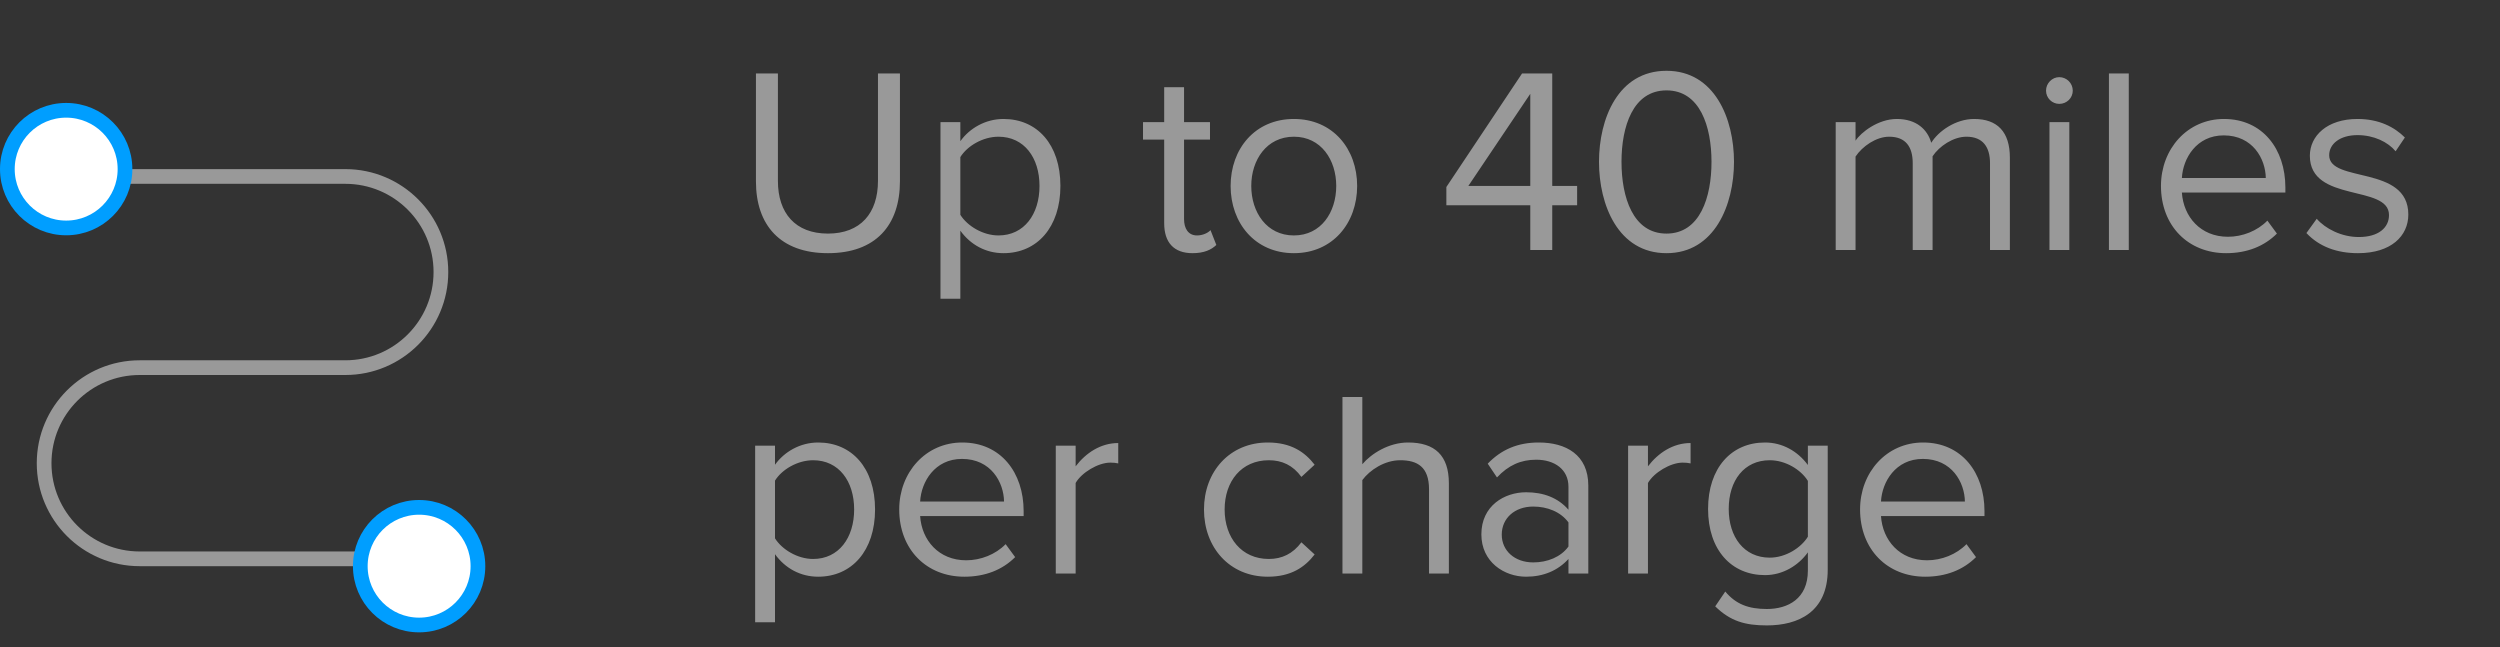 <svg width="170" height="44" viewBox="0 0 170 44" fill="none" xmlns="http://www.w3.org/2000/svg">
<rect x="0" y="0" width="170" height="44" fill="#333333" stroke="none"/>
<path d="M56.3 17.216C59.558 17.216 61.196 15.308 61.196 12.32V4.994H59.702V12.302C59.702 14.498 58.514 15.884 56.3 15.884C54.086 15.884 52.898 14.498 52.898 12.302V4.994H51.404V12.338C51.404 15.29 53.042 17.216 56.3 17.216ZM68.237 17.216C70.523 17.216 72.108 15.452 72.108 12.644C72.108 9.818 70.523 8.09 68.237 8.09C67.013 8.09 65.933 8.72 65.303 9.602V8.306H63.953V20.312H65.303V15.686C66.005 16.658 67.049 17.216 68.237 17.216ZM67.895 16.01C66.834 16.01 65.772 15.362 65.303 14.606V10.682C65.772 9.926 66.834 9.296 67.895 9.296C69.641 9.296 70.686 10.718 70.686 12.644C70.686 14.57 69.641 16.01 67.895 16.01ZM81.091 17.216C81.883 17.216 82.369 16.982 82.711 16.658L82.315 15.65C82.135 15.848 81.775 16.01 81.397 16.01C80.803 16.01 80.515 15.542 80.515 14.894V9.494H82.279V8.306H80.515V5.93H79.165V8.306H77.725V9.494H79.165V15.182C79.165 16.478 79.813 17.216 81.091 17.216ZM87.984 17.216C90.63 17.216 92.286 15.164 92.286 12.644C92.286 10.124 90.63 8.09 87.984 8.09C85.338 8.09 83.682 10.124 83.682 12.644C83.682 15.164 85.338 17.216 87.984 17.216ZM87.984 16.01C86.13 16.01 85.086 14.426 85.086 12.644C85.086 10.88 86.13 9.296 87.984 9.296C89.838 9.296 90.864 10.88 90.864 12.644C90.864 14.426 89.838 16.01 87.984 16.01ZM105.553 17V13.958H107.245V12.644H105.553V4.994H103.501L98.353 12.716V13.958H104.059V17H105.553ZM104.059 12.644H99.847L104.059 6.38V12.644ZM113.322 17.216C116.598 17.216 117.912 13.922 117.912 11.006C117.912 8.072 116.598 4.814 113.322 4.814C110.028 4.814 108.732 8.072 108.732 11.006C108.732 13.922 110.028 17.216 113.322 17.216ZM113.322 15.884C111.036 15.884 110.262 13.4 110.262 11.006C110.262 8.612 111.036 6.146 113.322 6.146C115.608 6.146 116.382 8.612 116.382 11.006C116.382 13.4 115.608 15.884 113.322 15.884ZM136.671 17V10.718C136.671 8.972 135.825 8.09 134.241 8.09C132.981 8.09 131.811 8.918 131.325 9.71C131.073 8.81 130.317 8.09 128.985 8.09C127.707 8.09 126.537 9.008 126.177 9.566V8.306H124.827V17H126.177V10.646C126.645 9.944 127.581 9.296 128.463 9.296C129.597 9.296 130.065 9.998 130.065 11.096V17H131.415V10.628C131.865 9.944 132.819 9.296 133.719 9.296C134.835 9.296 135.321 9.998 135.321 11.096V17H136.671ZM140.03 7.064C140.534 7.064 140.948 6.668 140.948 6.164C140.948 5.66 140.534 5.246 140.03 5.246C139.544 5.246 139.13 5.66 139.13 6.164C139.13 6.668 139.544 7.064 140.03 7.064ZM140.714 17V8.306H139.364V17H140.714ZM144.757 17V4.994H143.407V17H144.757ZM151.374 17.216C152.796 17.216 153.966 16.748 154.83 15.884L154.182 15.002C153.498 15.704 152.49 16.1 151.5 16.1C149.628 16.1 148.476 14.732 148.368 13.094H155.406V12.752C155.406 10.142 153.858 8.09 151.23 8.09C148.746 8.09 146.946 10.124 146.946 12.644C146.946 15.362 148.8 17.216 151.374 17.216ZM154.074 12.104H148.368C148.44 10.772 149.358 9.206 151.212 9.206C153.192 9.206 154.056 10.808 154.074 12.104ZM160.346 17.216C162.596 17.216 163.766 16.046 163.766 14.588C163.766 11.204 158.384 12.464 158.384 10.556C158.384 9.782 159.122 9.188 160.31 9.188C161.426 9.188 162.38 9.656 162.902 10.286L163.532 9.35C162.83 8.648 161.786 8.09 160.31 8.09C158.24 8.09 157.07 9.242 157.07 10.592C157.07 13.814 162.452 12.518 162.452 14.624C162.452 15.488 161.732 16.118 160.4 16.118C159.212 16.118 158.114 15.542 157.538 14.876L156.836 15.848C157.718 16.784 158.924 17.216 160.346 17.216ZM55.634 39.216C57.92 39.216 59.504 37.452 59.504 34.644C59.504 31.818 57.92 30.09 55.634 30.09C54.41 30.09 53.33 30.72 52.7 31.602V30.306H51.35V42.312H52.7V37.686C53.402 38.658 54.446 39.216 55.634 39.216ZM55.292 38.01C54.23 38.01 53.168 37.362 52.7 36.606V32.682C53.168 31.926 54.23 31.296 55.292 31.296C57.038 31.296 58.082 32.718 58.082 34.644C58.082 36.57 57.038 38.01 55.292 38.01ZM65.575 39.216C66.997 39.216 68.167 38.748 69.031 37.884L68.383 37.002C67.699 37.704 66.691 38.1 65.701 38.1C63.829 38.1 62.677 36.732 62.569 35.094H69.607V34.752C69.607 32.142 68.059 30.09 65.431 30.09C62.947 30.09 61.147 32.124 61.147 34.644C61.147 37.362 63.001 39.216 65.575 39.216ZM68.275 34.104H62.569C62.641 32.772 63.559 31.206 65.413 31.206C67.393 31.206 68.257 32.808 68.275 34.104ZM73.143 39V32.844C73.539 32.142 74.673 31.458 75.501 31.458C75.717 31.458 75.879 31.476 76.041 31.512V30.126C74.853 30.126 73.845 30.792 73.143 31.71V30.306H71.793V39H73.143ZM86.209 39.216C87.793 39.216 88.729 38.568 89.395 37.704L88.495 36.876C87.919 37.65 87.181 38.01 86.281 38.01C84.427 38.01 83.275 36.57 83.275 34.644C83.275 32.718 84.427 31.296 86.281 31.296C87.181 31.296 87.919 31.638 88.495 32.43L89.395 31.602C88.729 30.738 87.793 30.09 86.209 30.09C83.617 30.09 81.871 32.07 81.871 34.644C81.871 37.236 83.617 39.216 86.209 39.216ZM98.523 39V32.862C98.523 30.972 97.57 30.09 95.751 30.09C94.438 30.09 93.249 30.846 92.638 31.566V26.994H91.287V39H92.638V32.646C93.159 31.944 94.168 31.296 95.212 31.296C96.382 31.296 97.174 31.746 97.174 33.276V39H98.523ZM108.005 39V33.024C108.005 30.918 106.475 30.09 104.639 30.09C103.217 30.09 102.101 30.558 101.165 31.53L101.795 32.466C102.569 31.638 103.415 31.26 104.459 31.26C105.719 31.26 106.655 31.926 106.655 33.096V34.662C105.953 33.852 104.963 33.474 103.775 33.474C102.299 33.474 100.733 34.392 100.733 36.336C100.733 38.226 102.299 39.216 103.775 39.216C104.945 39.216 105.935 38.802 106.655 38.01V39H108.005ZM104.261 38.244C103.001 38.244 102.119 37.452 102.119 36.354C102.119 35.238 103.001 34.446 104.261 34.446C105.215 34.446 106.133 34.806 106.655 35.526V37.164C106.133 37.884 105.215 38.244 104.261 38.244ZM112.061 39V32.844C112.457 32.142 113.591 31.458 114.419 31.458C114.635 31.458 114.797 31.476 114.959 31.512V30.126C113.771 30.126 112.763 30.792 112.061 31.71V30.306H110.711V39H112.061ZM120.145 42.528C122.269 42.528 124.285 41.628 124.285 38.748V30.306H122.935V31.62C122.233 30.666 121.189 30.09 120.019 30.09C117.733 30.09 116.149 31.818 116.149 34.608C116.149 37.416 117.751 39.108 120.019 39.108C121.243 39.108 122.305 38.442 122.935 37.56V38.802C122.935 40.71 121.585 41.412 120.145 41.412C118.903 41.412 118.039 41.088 117.319 40.224L116.635 41.232C117.661 42.24 118.669 42.528 120.145 42.528ZM120.343 37.92C118.597 37.92 117.553 36.516 117.553 34.608C117.553 32.682 118.597 31.296 120.343 31.296C121.423 31.296 122.467 31.944 122.935 32.7V36.498C122.467 37.254 121.423 37.92 120.343 37.92ZM130.913 39.216C132.335 39.216 133.505 38.748 134.369 37.884L133.721 37.002C133.037 37.704 132.029 38.1 131.039 38.1C129.167 38.1 128.015 36.732 127.907 35.094H134.945V34.752C134.945 32.142 133.397 30.09 130.769 30.09C128.285 30.09 126.485 32.124 126.485 34.644C126.485 37.362 128.339 39.216 130.913 39.216ZM133.613 34.104H127.907C127.979 32.772 128.897 31.206 130.751 31.206C132.731 31.206 133.595 32.808 133.613 34.104Z" fill="#999999"/>
<path d="M3 12H23.482C27.072 12 29.982 14.91 29.982 18.5V18.5C29.982 22.09 27.072 25 23.482 25H9.5C5.91 25 3 27.91 3 31.5V31.5C3 35.09 5.91 38 9.5 38H31" stroke="#999999"/>
<circle cx="4.5" cy="11.5" r="4" fill="white" stroke="#009EFF"/>
<circle cx="28.5" cy="38.5" r="4" fill="white" stroke="#009EFF"/>
</svg>
